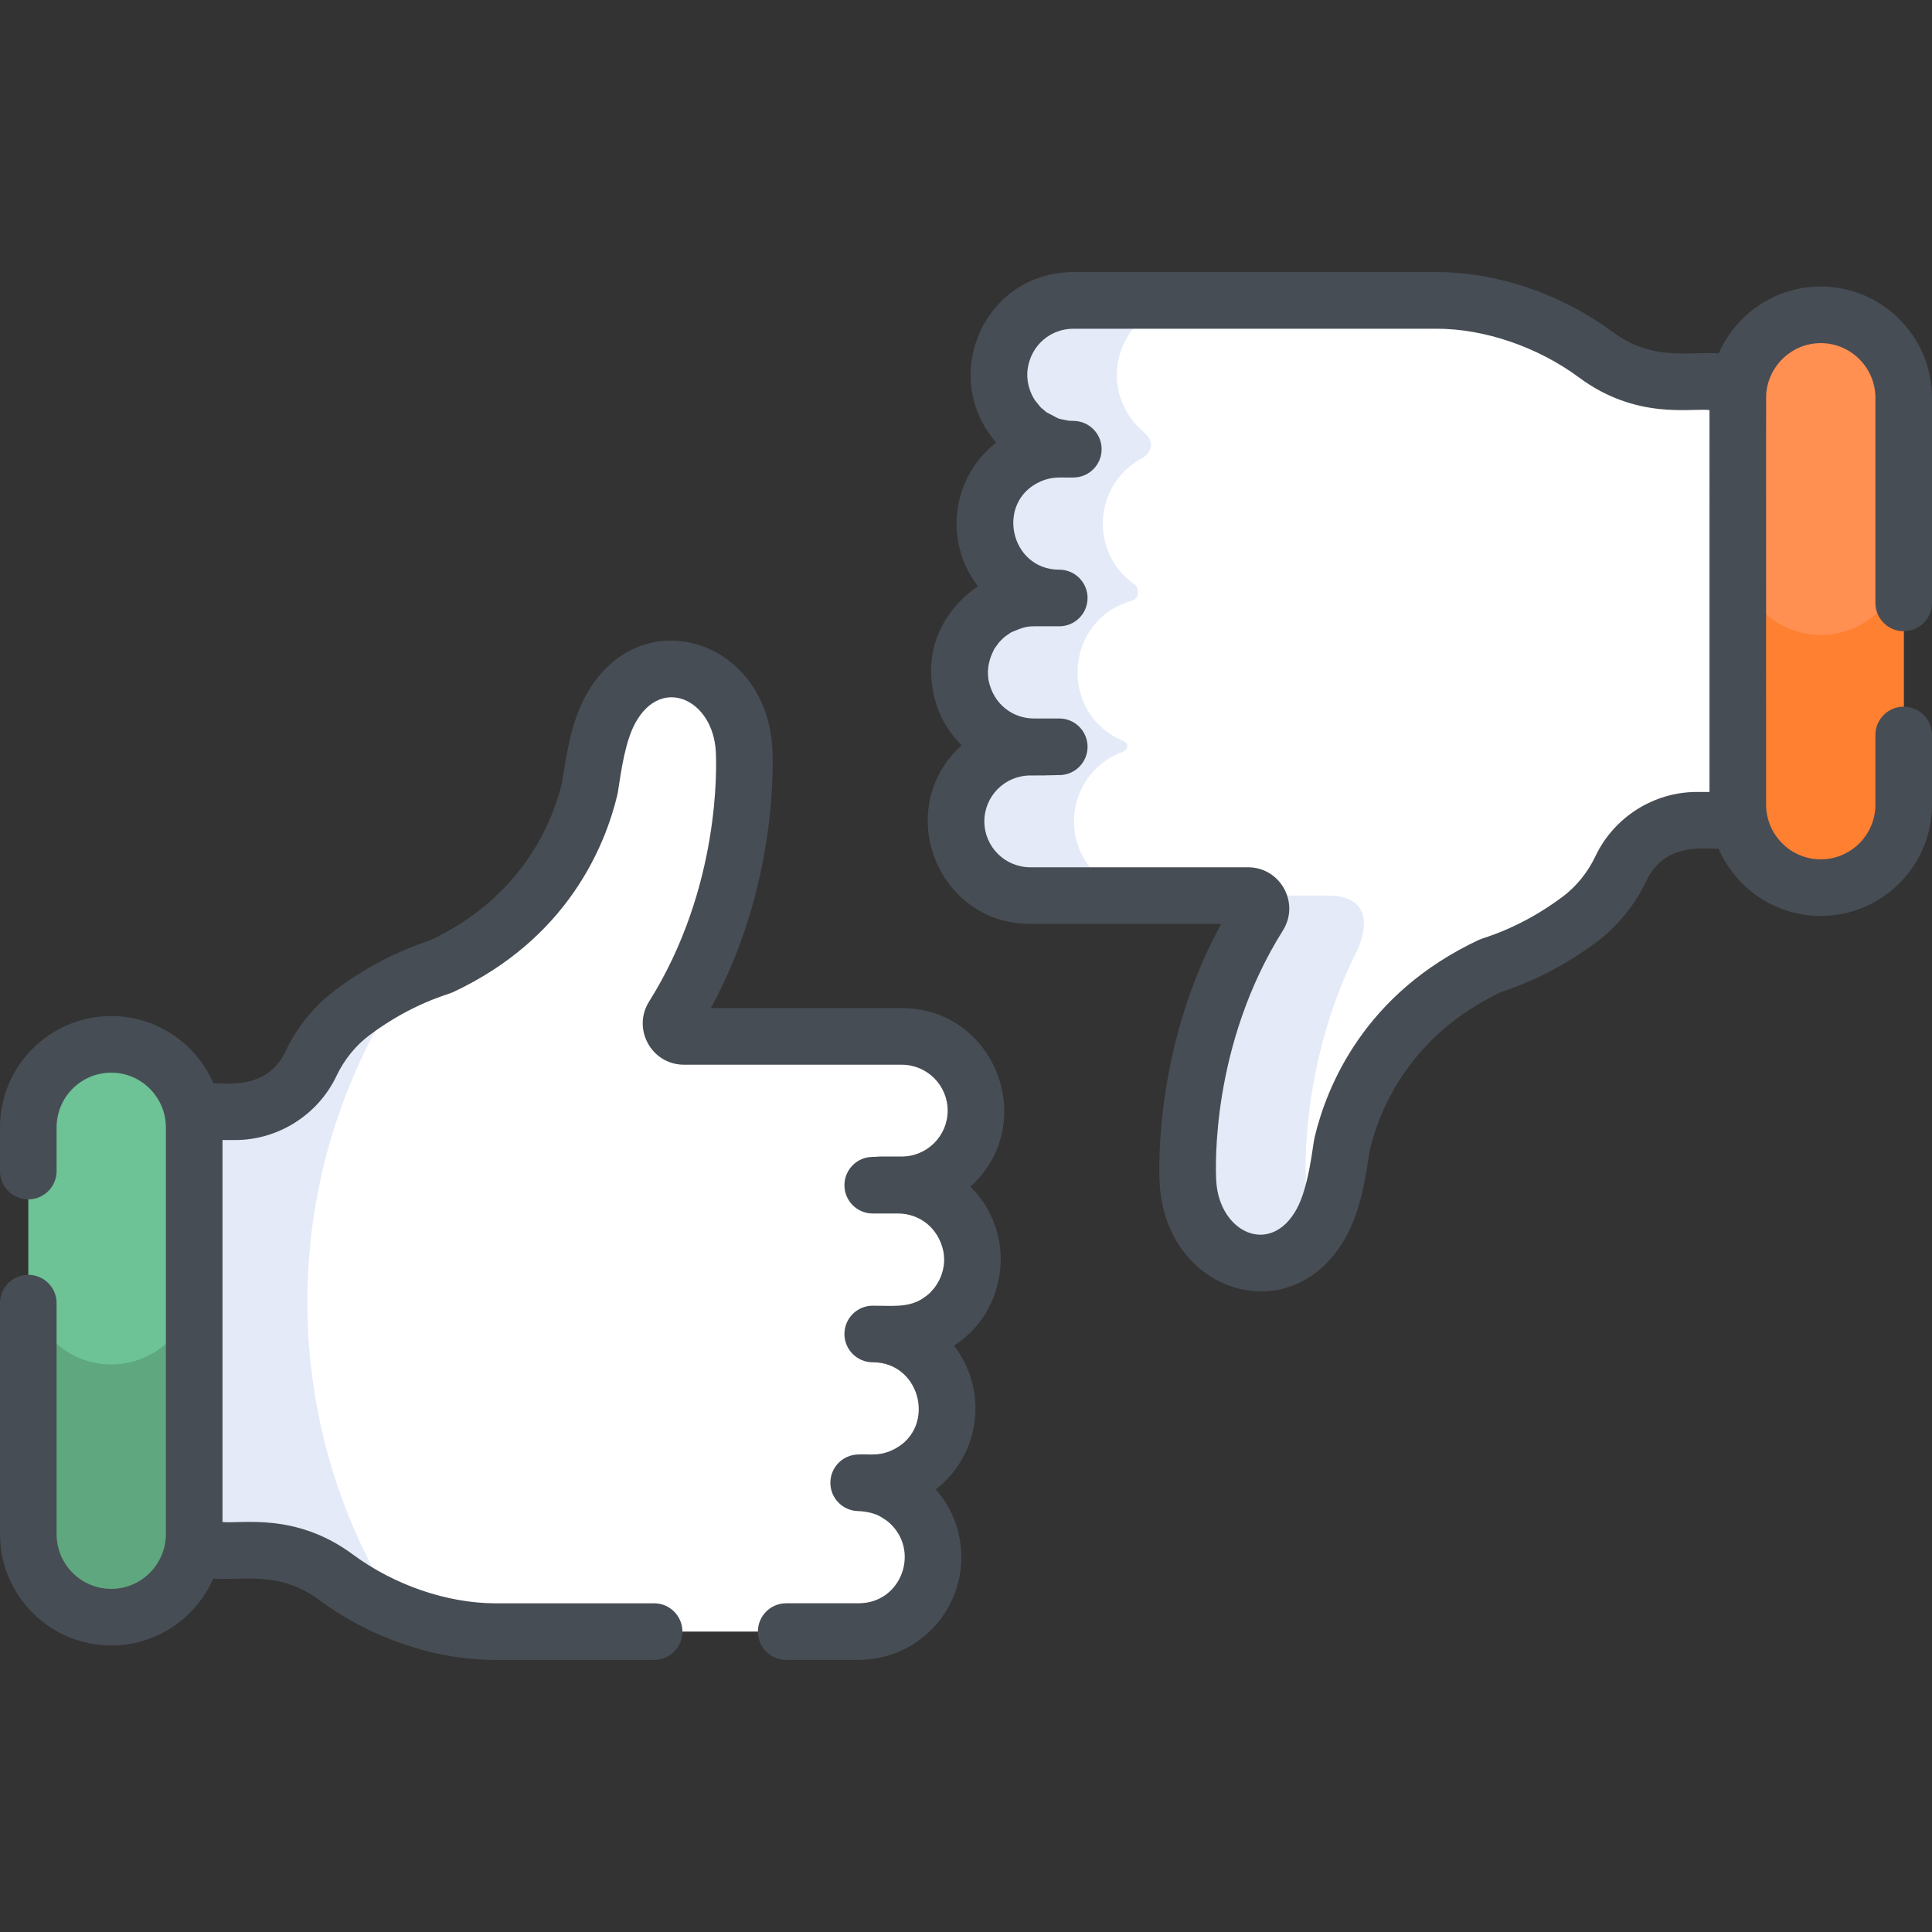 <?xml version="1.0" encoding="iso-8859-1"?>
<!-- Generator: Adobe Illustrator 19.0.0, SVG Export Plug-In . SVG Version: 6.00 Build 0)  -->
<svg version="1.1" id="Capa_1" xmlns="http://www.w3.org/2000/svg" xmlns:xlink="http://www.w3.org/1999/xlink" x="0px" y="0px"
	 viewBox="0 0 512.001 512.001" style="enable-background:new 0 0 512.001 512.001;" xml:space="preserve">
<rect x="0" y="0" width="512.001" height="512.001" fill="#333333" stroke="none"/>
<g>
	<path style="fill:#FFFFFF;" d="M237.581,314.095h-6.299c1.715,0-1.643-0.047,7.693-0.104c10.86,0,19.664-8.804,19.664-19.664
		c0-10.86-8.804-19.664-19.664-19.664h-21.146c-5.466,0-11.892,0-18.133,0c-6.866,0-13.512,0-18.418,0
		c-2.692,0-4.345-2.964-2.913-5.244c18.436-29.363,19.324-61.33,18.819-70.669c-1.172-21.7-24.974-29.864-35.416-10.713
		c-3.178,5.828-4.259,13.124-5.446,20.823c-2.819,11.836-11.725,34.338-39.506,47.311c-8.054,2.53-16.194,6.768-23.406,12.167
		c-4.733,3.543-8.478,8.241-11.014,13.582l0,0c-3.686,7.76-11.511,12.706-20.102,12.706h-18.22c0.254,1.336,0.392,2.713,0.392,4.122
		c-0.148,112.968,0.353,108.175-0.416,112.093c17.243,1.12,30.654-3.498,44.997,7.136c12.913,9.575,28.704,14.413,42.218,14.413
		h54.569v-0.001c2.49,0,43.055,0,41.314,0c16.417,0,25.154-17.432,17.096-30.211c-2.679-4.252-7.001-7.507-12.246-8.712
		c-3.041-0.699-7.754-0.509-0.714-0.509c3.527,0,6.864-0.93,9.778-2.598c17.54-10.043,10.264-36.832-9.777-36.833
		c7.043,0,14.352,0.925,21.054-6.2c3.599-3.818,5.442-8.794,5.361-13.795C257.688,332.729,249.092,314.095,237.581,314.095z"/>
	<path style="fill:#FFFFFF;" d="M274.419,197.906h6.299c-1.113,0,1.651,0.047-7.693,0.104c-10.86,0-19.664,8.804-19.664,19.664
		c0,10.86,8.804,19.664,19.664,19.664c6.573,0,50.681,0,57.698,0c2.692,0,4.345,2.964,2.914,5.244
		c-18.436,29.363-19.324,61.33-18.819,70.669c1.172,21.7,24.974,29.865,35.416,10.713c3.178-5.828,4.259-13.124,5.446-20.823
		c2.819-11.836,11.725-34.338,39.506-47.311c8.054-2.53,16.194-6.768,23.406-12.167c4.733-3.542,8.477-8.242,11.014-13.582l0,0
		c3.686-7.76,11.511-12.706,20.102-12.706h16.218c-0.254-1.336-0.392-2.713-0.392-4.122c0.148-112.968-0.353-108.175,0.416-112.093
		c-15.515-1.062-28.767,3.414-42.997-7.136c-12.913-9.575-28.704-14.413-42.218-14.413h-54.569v0.001c-2.477,0-43.058,0-41.315,0
		c-13.377,0-22.313,11.86-19.663,23.954c1.993,9.051,10.006,15.444,19.179,15.475c0.656,0.003-3.02,0.002-3.652,0.002
		c-6.329,0-12.501,3.045-16.349,8.693c-8.711,12.895,0.414,30.738,16.347,30.739c-6.716,0-14.853-1.075-21.693,6.911
		c-3.129,3.657-4.799,8.303-4.723,13.084C254.3,178.561,262.77,197.906,274.419,197.906z"/>
</g>
<g>
	<path style="fill:#E4EAF8;" d="M359.664,251.882l-0.008,0.002c0,0,7.42-14.543-7.848-14.547c-7.051,0-26.835,0-21.084,0
		c2.692,0,4.345,2.964,2.914,5.244c-18.437,29.363-19.324,61.33-18.819,70.669c1.147,21.245,23.978,29.499,34.735,11.863
		c-1.948-3.257-3.226-7.25-3.476-11.863C345.625,304.892,346.299,278.404,359.664,251.882z"/>
	<path style="fill:#E4EAF8;" d="M107.501,259.842c-11.209,5.299-20.156,11.656-25.107,22.077l0,0
		c-3.686,7.76-11.511,12.706-20.102,12.706H44.073c0.254,1.336,0.392,2.713,0.392,4.123c-0.148,112.968,0.353,108.175-0.416,112.093
		c17.411,1.13,30.638-3.51,44.997,7.136c5.132,3.805,10.722,6.849,16.439,9.153C72.814,376.211,73.421,310.247,107.501,259.842z"/>
</g>
<path style="fill:#FF9052;" d="M482.517,235.235c12.141,0,21.982-9.842,21.982-21.982V105.417c0-12.141-9.842-21.982-21.982-21.982
	c-12.141,0-21.982,9.842-21.982,21.982v107.836C460.535,225.393,470.376,235.235,482.517,235.235z"/>
<path style="fill:#6DC296;" d="M29.483,276.766c-12.141,0-21.982,9.842-21.982,21.982v107.836c0,12.141,9.842,21.982,21.982,21.982
	s21.982-9.842,21.982-21.982V298.749C51.465,286.607,41.624,276.766,29.483,276.766z"/>
<path style="fill:#FF8031;" d="M482.517,168.264c-12.141,0-21.982-9.842-21.982-21.982v66.971c0,12.141,9.842,21.982,21.982,21.982
	c12.141,0,21.982-9.842,21.982-21.982v-66.971C504.5,158.422,494.658,168.264,482.517,168.264z"/>
<path style="fill:#5FA77E;" d="M29.483,361.595c-12.141,0-21.982-9.842-21.982-21.982v66.971c0,12.141,9.842,21.982,21.982,21.982
	s21.982-9.842,21.982-21.982v-66.971C51.465,351.754,41.624,361.595,29.483,361.595z"/>
<path style="fill:#E4EAF8;" d="M304.996,117.91c0-3.174-3.348-3.369-6.47-8.911c-7.334-12.956,1.992-29.388,17.178-29.388
	c-10.274,0-20.567,0-30.85,0c-12.404,0-21.326,10.311-19.99,21.988c0.943,8.25,7.041,15.076,15.14,16.934
	c3.04,0.7,7.834,0.509,0.714,0.509c-10.885,0-19.716,8.834-19.716,19.715c0,10.889,8.827,19.715,19.714,19.715
	c-6.461,0-10.977-0.594-16.569,2.646c-4.078,2.358-7.178,6.113-8.724,10.486c-0.611,1.737-0.971,3.508-1.086,5.319
	c-0.066,1.032-0.046,2.107,0.038,3.026c0.833,9.546,8.531,17.18,18.171,17.889v0.194c-10.637,0.256-19.186,8.941-19.186,19.639
	c0,10.86,8.804,19.664,19.664,19.664c3.014,0,28.765,0,31.258,0c-10.86,0-19.663-8.804-19.663-19.664
	c0-8.532,5.443-15.773,13.04-18.492v-0.001c0,0,1.118-0.45,1.118-1.515c0-0.844-1.118-1.307-1.118-1.307h0.006
	c-17.194-7.202-15.725-32.035,2.211-37.131c0,0,1.713-0.454,1.713-2.148s-0.972-2.226-0.972-2.226l0.006-0.003
	c-12.106-8.554-10.874-26.883,2.478-33.661c-0.01-0.009-0.024-0.02-0.024-0.02S304.996,119.91,304.996,117.91z"/>
<g>
	<path style="fill:#474D54;" d="M504.5,167.277c4.143,0,7.5-3.357,7.5-7.5v-54.359c0-16.257-13.226-29.482-29.482-29.482
		c-12.079,0-22.479,7.303-27.03,17.725c-7.44-0.631-17.363,2.274-28.066-5.66c-13.617-10.098-30.634-15.889-46.685-15.889
		l-96.292,0.001c-23.526,0-35.747,27.545-20.444,45.177c-11.927,9.325-13.916,26.33-4.824,38.087
		c-0.078,0.1-15.358,9.181-11.938,27.708c1.027,5.649,3.754,10.623,7.595,14.433c-18.376,16.6-6.663,47.322,18.19,47.322h50.598
		c-17.674,32.319-16.502,64.987-16.295,68.817c1.58,29.247,35.414,39.715,49.492,13.898c3.776-6.925,5.022-15.144,6.226-22.962
		c2.632-10.81,10.651-30.265,34.886-41.765c8.693-2.797,17.38-7.34,25.156-13.159c5.602-4.193,10.199-9.854,13.295-16.369
		c5.128-10.796,17.077-8.031,19.044-8.424c4.519,10.493,14.96,17.859,27.092,17.859c16.257,0,29.482-13.226,29.482-29.482v-18.475
		c0-4.143-3.357-7.5-7.5-7.5s-7.5,3.357-7.5,7.5v18.475c0,7.984-6.496,14.481-14.481,14.481c-8.08,0-14.482-6.628-14.482-14.481
		c0.028-114.853-0.066-107.866,0.073-109.267c0.716-7.205,6.825-13.05,14.41-13.05c7.984,0,14.481,6.496,14.481,14.481v54.358
		C496.999,163.918,500.356,167.277,504.5,167.277z M453.034,209.874h-3.325c-11.426,0-21.975,6.668-26.877,16.987
		c-2.054,4.323-5.074,8.057-8.734,10.796c-11.26,8.428-20.75,10.754-22.085,11.376c-30.502,14.242-40.427,38.924-43.63,52.369
		c-0.5,2.093-1.458,12.963-4.734,18.97c-6.901,12.66-20.594,6.332-21.342-7.526c-0.194-3.592-1.348-35.967,17.682-66.275
		c4.542-7.234-0.645-16.734-9.267-16.734h-57.697c-6.707,0-12.164-5.456-12.164-12.163c0-6.707,5.456-12.164,12.164-12.164
		c16.668-0.034-4.538-0.104,7.692-0.104c4.143,0,7.5-3.357,7.5-7.5c0-4.143-3.357-7.5-7.5-7.5h-6.709
		c-5.394,0-10.664-3.533-12.025-10.097c-0.773-4.397,1.221-7.585,1.53-8.368l1.248-1.726l1.188-1.198
		c0.636-0.551,2.203-1.559,2.103-1.491c2.334-0.9,3.43-1.551,5.955-1.551h6.708c4.142,0,7.5-3.357,7.5-7.5
		c0-4.142-3.357-7.5-7.499-7.5c-13.096-0.002-17.006-18.134-4.891-23.41c3.221-1.405,5.358-0.923,8.617-1.021
		c4.143,0,7.5-3.357,7.5-7.5c0-4.084-3.264-7.405-7.325-7.498c-1.375-0.027-0.652-0.026-1.485-0.073
		c-0.1-0.02-2.297-0.46-2.157-0.432l-0.623-0.202l-3.012-1.577c-0.102-0.086-1.677-1.427-1.575-1.341l-1.516-1.865
		c-0.048-0.109-2.484-3.492-1.932-8.16c0.916-6.621,6.269-10.781,12.128-10.781l96.292-0.001c12.713,0,26.825,4.836,37.75,12.939
		c15.16,11.239,29.562,8.06,34.547,8.611L453.034,209.874L453.034,209.874z"/>
	<path style="fill:#474D54;" d="M238.975,267.164h-50.598c17.674-32.319,16.502-64.987,16.295-68.818
		c-1.588-29.362-35.458-39.63-49.492-13.897c-3.776,6.925-5.021,15.144-6.226,22.962c-2.632,10.81-10.651,30.265-34.886,41.765
		c-8.692,2.796-17.378,7.338-25.157,13.159c-5.602,4.193-10.199,9.855-13.294,16.369c-5.128,10.796-17.077,8.031-19.044,8.424
		c-4.519-10.494-14.96-17.86-27.091-17.86C13.226,269.265,0,282.492,0,298.749v11.596c0,4.143,3.357,7.5,7.5,7.5s7.5-3.357,7.5-7.5
		v-11.596c0-7.985,6.496-14.482,14.482-14.482c8.146,0,14.482,6.704,14.482,14.482v107.836c0,7.803-6.359,14.481-14.482,14.481
		c-7.984,0-14.482-6.496-14.482-14.481v-61.238c0-4.143-3.357-7.5-7.5-7.5s-7.5,3.357-7.5,7.5v61.238
		c0,16.257,13.226,29.482,29.483,29.482c12.079,0,22.479-7.303,27.03-17.725c7.44,0.631,17.363-2.274,28.066,5.66
		c13.617,10.098,30.634,15.889,46.685,15.889h42.084c4.143,0,7.5-3.357,7.5-7.5s-3.357-7.5-7.5-7.5h-42.084
		c-12.713,0-26.825-4.836-37.75-12.939c-15.16-11.239-29.562-8.06-34.547-8.611V302.126h3.325c11.426,0,21.975-6.668,26.877-16.987
		c2.054-4.323,5.074-8.057,8.733-10.797c11.263-8.428,20.751-10.753,22.086-11.375c30.502-14.242,40.427-38.924,43.63-52.369
		c0.047-0.196,0.086-0.396,0.116-0.595c0.906-5.886,1.945-13.474,4.618-18.375c6.917-12.692,20.594-6.299,21.342,7.526
		c0.194,3.592,1.348,35.967-17.682,66.275c-4.542,7.234,0.645,16.734,9.267,16.734h57.697c6.707,0,12.164,5.456,12.164,12.163
		c0,6.706-5.456,12.163-12.164,12.163h-5.66c-0.26,0-0.52,0.014-0.778,0.04c-0.097,0.011-0.194,0.016-0.293,0.022l-0.326,0.025
		c-0.21,0.011-0.422,0.017-0.635,0.017c-4.143,0-7.5,3.357-7.5,7.5c0,4.143,3.357,7.5,7.5,7.5h6.709
		c5.394,0,10.665,3.533,12.026,10.098c1.016,5.69-2.365,9.466-2.411,9.646l-1.146,1.268c-0.101,0.093-0.511,0.471-0.41,0.378
		c-0.634,0.549-2.071,1.482-1.971,1.414c-3.716,2.138-7.489,1.624-12.796,1.628c-4.142,0-7.5,3.357-7.5,7.5
		c0,4.142,3.357,7.5,7.499,7.5c13.226,0.002,17.138,18.534,4.459,23.587c-3.22,1.255-5.326,0.712-8.186,0.844
		c-4.143,0-7.5,3.357-7.5,7.5c0,4.084,3.264,7.405,7.325,7.498c3.023,0.075,5.194,1.072,5.094,1.036
		c1.803,0.854,3.188,2.04,3.048,1.929c8.48,7.42,3.439,21.467-7.969,21.467h-19.206c-4.143,0-7.5,3.357-7.5,7.5s3.357,7.5,7.5,7.5
		h19.206c13.158,0,24.417-9.39,26.778-22.363c-0.039-0.167,2.972-12.098-6.333-22.813c11.962-9.352,13.893-26.356,4.825-38.087
		c14.322-9.243,16.795-29.793,4.34-42.141C275.541,297.892,263.833,267.164,238.975,267.164z"/>
</g>
<g>
</g>
<g>
</g>
<g>
</g>
<g>
</g>
<g>
</g>
<g>
</g>
<g>
</g>
<g>
</g>
<g>
</g>
<g>
</g>
<g>
</g>
<g>
</g>
<g>
</g>
<g>
</g>
<g>
</g>
</svg>
